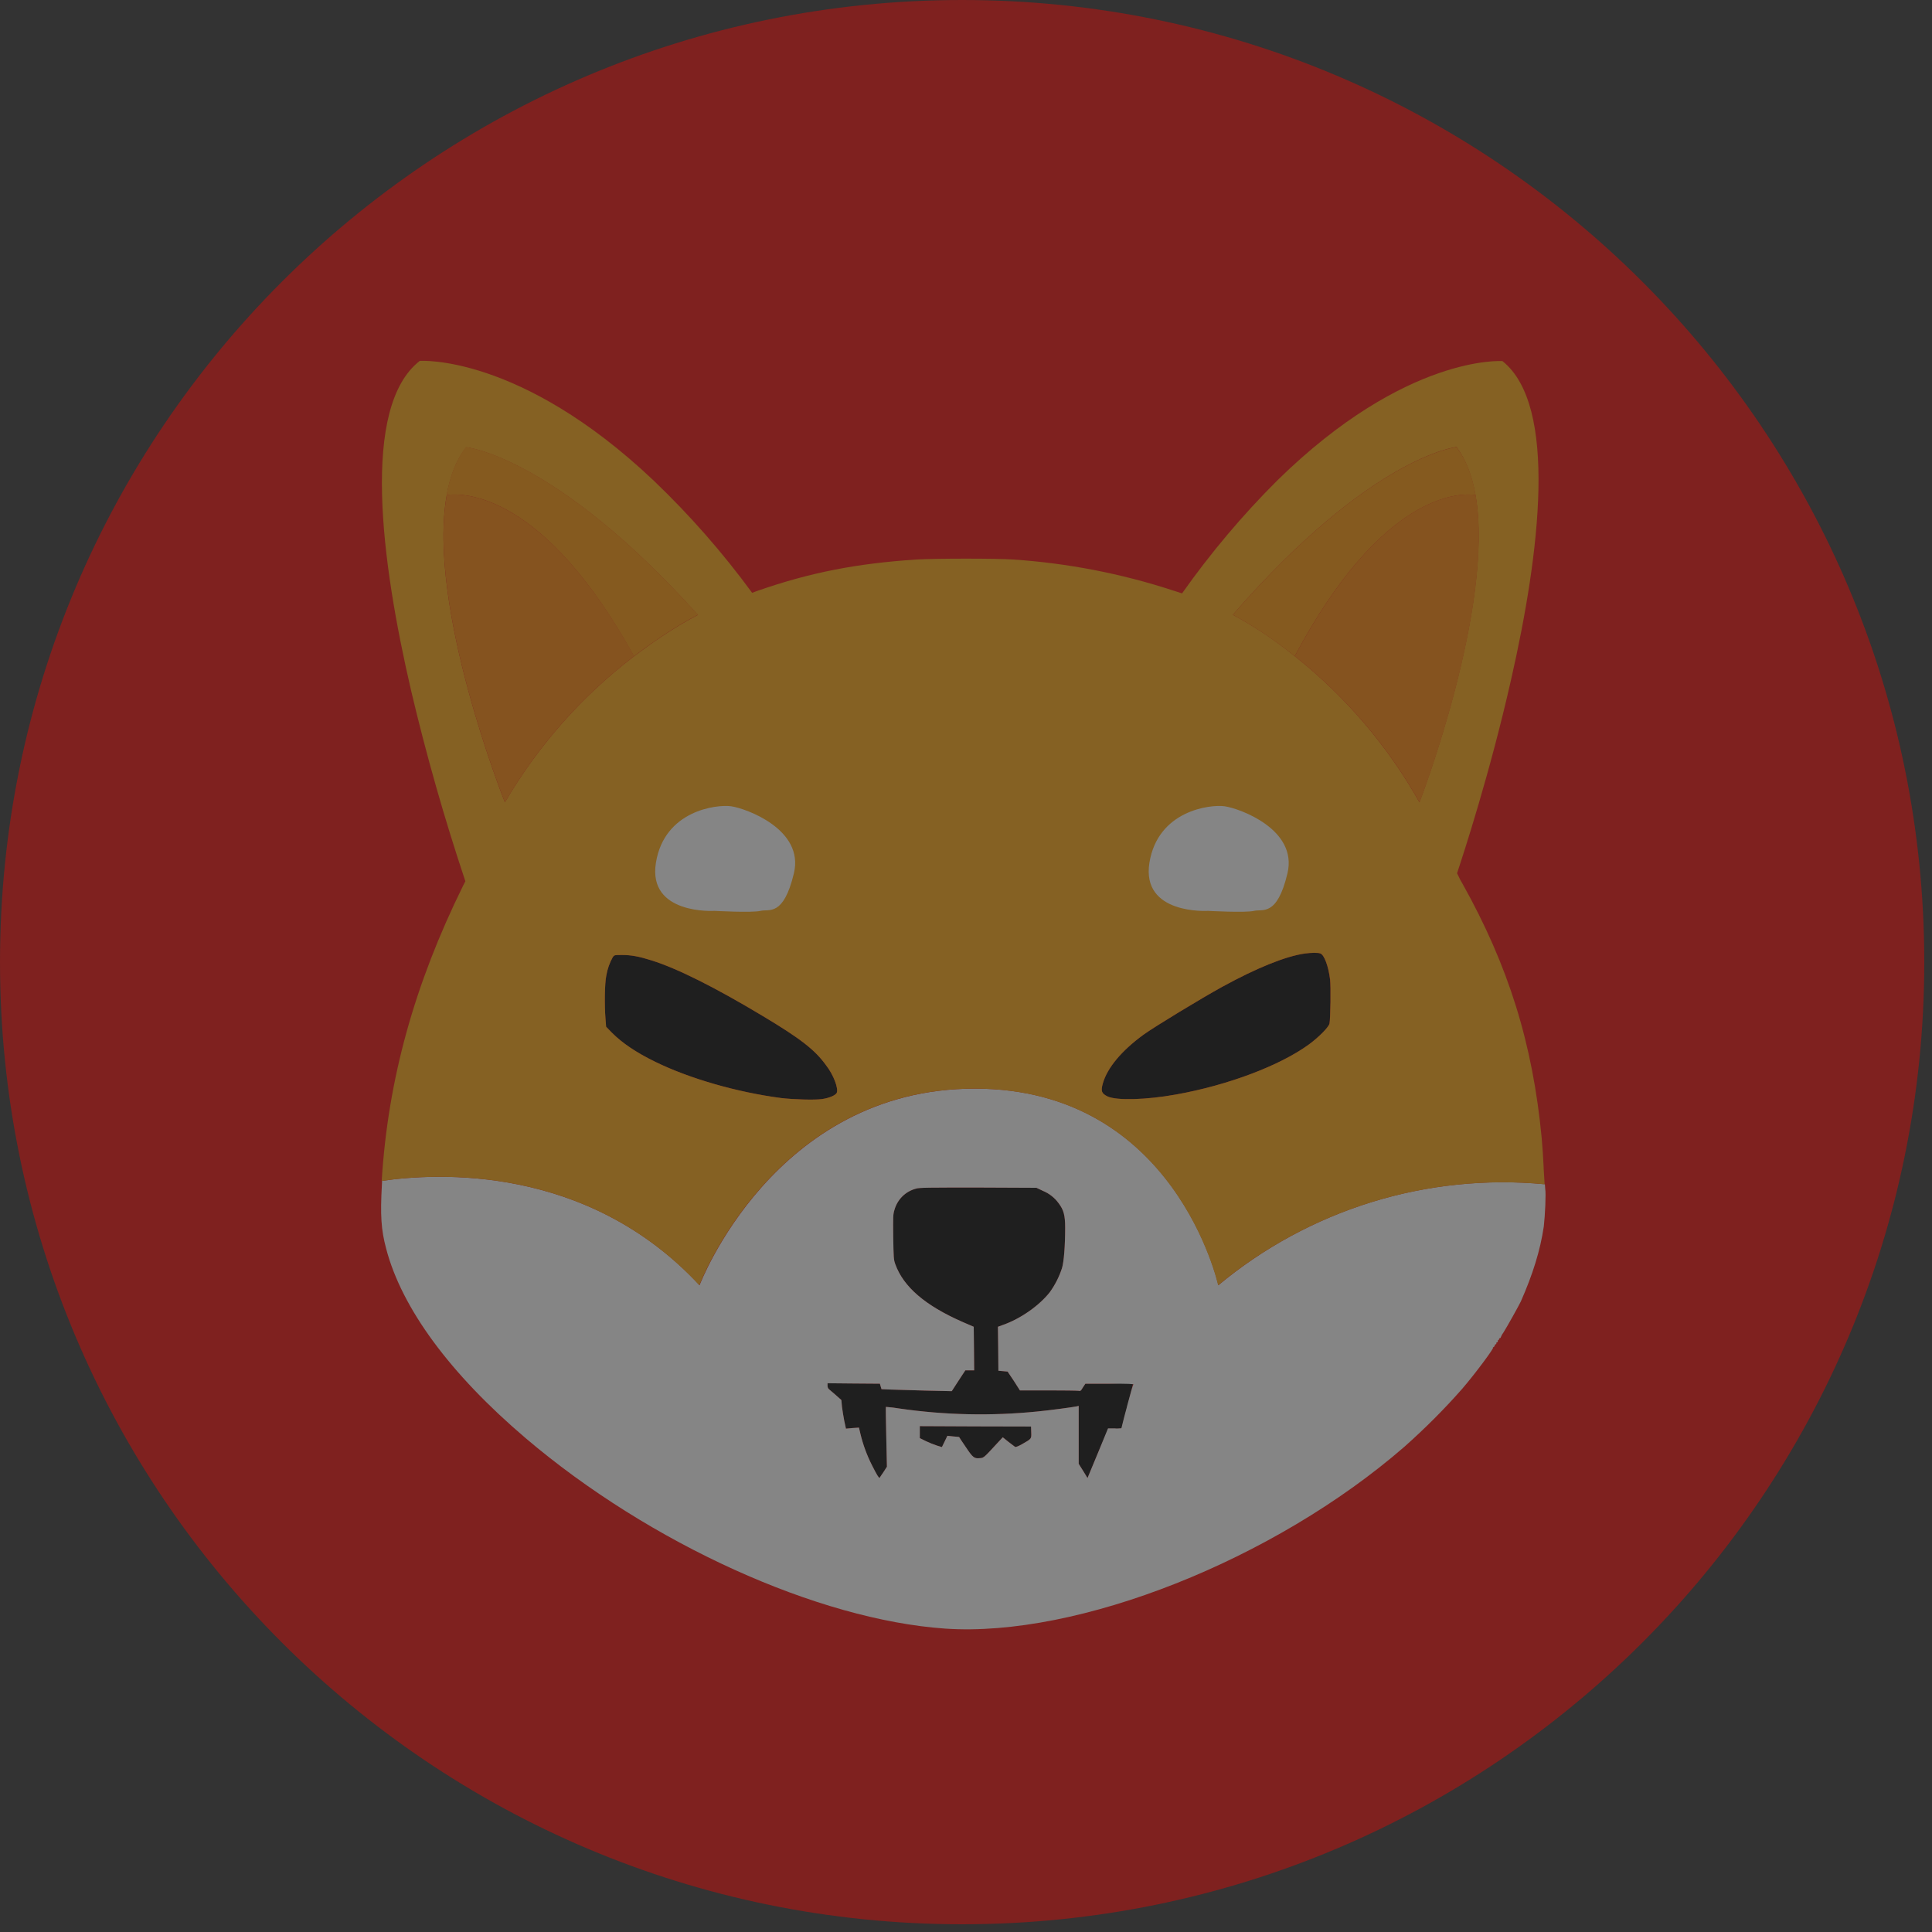 <svg width="30" height="30" viewBox="0 0 30 30" fill="none" xmlns="http://www.w3.org/2000/svg">
<rect x="0" y="0" width="30" height="30" fill="#333333" stroke="none"/>
<g opacity="0.4">
<path d="M14.94 29.88C23.191 29.88 29.88 23.191 29.88 14.94C29.88 6.689 23.191 0 14.94 0C6.689 0 0 6.689 0 14.94C0 23.191 6.689 29.88 14.94 29.88Z" fill="#F00500"/>
<path d="M20.643 15.895C20.634 15.947 20.482 16.102 20.328 16.216C19.88 16.543 19.078 16.849 18.263 16.995C17.799 17.079 17.335 17.093 17.195 17.024C17.104 16.979 17.091 16.943 17.124 16.826C17.192 16.584 17.413 16.317 17.757 16.066C17.933 15.94 18.644 15.508 18.975 15.326C19.52 15.027 19.962 14.85 20.26 14.807C20.355 14.794 20.469 14.79 20.503 14.807C20.563 14.829 20.627 15.002 20.652 15.209C20.666 15.319 20.66 15.807 20.643 15.895ZM12.993 16.969C12.974 17.008 12.876 17.05 12.766 17.066C12.655 17.083 12.318 17.073 12.127 17.05C11.437 16.959 10.707 16.748 10.175 16.488C9.876 16.343 9.661 16.196 9.503 16.037L9.411 15.943L9.402 15.82C9.385 15.605 9.389 15.268 9.415 15.148C9.432 15.047 9.466 14.95 9.516 14.862C9.541 14.829 9.541 14.829 9.659 14.829C9.801 14.829 9.921 14.851 10.116 14.913C10.516 15.037 11.11 15.336 11.834 15.771C12.432 16.128 12.656 16.303 12.828 16.543C12.944 16.693 13.022 16.904 12.993 16.969ZM17.592 21.489C17.592 21.499 17.552 21.655 17.504 21.84C17.473 21.953 17.443 22.067 17.416 22.181C17.38 22.184 17.348 22.188 17.312 22.184H17.209L17.065 22.522C16.988 22.707 16.916 22.879 16.906 22.905L16.887 22.951L16.819 22.84L16.75 22.73V21.83L16.724 21.837C16.668 21.85 16.276 21.902 16.104 21.918C15.394 21.989 14.677 21.974 13.971 21.872C13.899 21.86 13.828 21.851 13.756 21.846C13.753 21.85 13.756 22.057 13.762 22.314L13.772 22.775L13.718 22.859C13.688 22.905 13.659 22.943 13.659 22.947C13.649 22.956 13.617 22.905 13.542 22.756C13.462 22.599 13.401 22.433 13.36 22.262L13.338 22.168L13.237 22.174L13.136 22.184L13.11 22.064C13.095 21.991 13.084 21.917 13.074 21.843L13.065 21.74L12.981 21.665L12.873 21.573C12.857 21.561 12.85 21.538 12.85 21.518V21.479L13.256 21.483L13.662 21.486L13.675 21.528L13.688 21.571L13.828 21.577L14.373 21.593L14.779 21.602L14.883 21.441L14.99 21.279H15.127L15.124 20.941L15.12 20.602L14.942 20.525C14.367 20.272 14.03 19.983 13.902 19.632C13.876 19.56 13.876 19.534 13.87 19.21C13.867 18.888 13.867 18.859 13.889 18.787C13.911 18.708 13.954 18.635 14.012 18.577C14.071 18.519 14.144 18.478 14.224 18.457C14.28 18.44 14.425 18.44 15.192 18.44L16.094 18.444L16.195 18.492C16.292 18.532 16.376 18.598 16.438 18.684C16.516 18.787 16.539 18.869 16.539 19.066C16.539 19.349 16.52 19.593 16.491 19.69C16.448 19.824 16.384 19.95 16.302 20.064C16.14 20.272 15.845 20.479 15.574 20.573L15.496 20.602L15.5 20.944L15.503 21.285L15.575 21.292L15.646 21.298L15.744 21.444L15.837 21.59H16.273C16.513 21.59 16.724 21.593 16.744 21.596C16.776 21.603 16.783 21.6 16.815 21.545L16.854 21.486H17.227C17.508 21.473 17.592 21.479 17.592 21.489Z" fill="black"/>
<path d="M15.876 22.421C15.815 22.456 15.773 22.472 15.763 22.467C15.754 22.463 15.707 22.424 15.659 22.388L15.571 22.317L15.48 22.414C15.282 22.629 15.275 22.639 15.217 22.641C15.126 22.651 15.107 22.635 14.996 22.47C14.938 22.385 14.893 22.314 14.893 22.314C14.893 22.314 14.85 22.307 14.801 22.304L14.711 22.295L14.669 22.382L14.626 22.47L14.551 22.447C14.493 22.428 14.435 22.405 14.379 22.379L14.282 22.33V22.145L15.146 22.148L16.01 22.151L16.012 22.239C16.016 22.343 16.019 22.34 15.876 22.421Z" fill="black"/>
<path d="M23.994 18.46C23.992 18.446 23.992 18.423 23.989 18.389C23.082 18.303 22.167 18.397 21.297 18.666C20.427 18.936 19.619 19.374 18.919 19.957C18.919 19.957 18.254 16.904 15.137 16.904C12.018 16.904 10.863 19.957 10.863 19.957C9.116 18.077 6.778 18.213 5.933 18.336L5.93 18.398C5.904 18.868 5.917 19.093 5.996 19.388C6.238 20.314 6.989 21.334 8.165 22.334C10.09 23.97 12.701 25.152 14.678 25.289C16.74 25.429 19.783 24.224 21.81 22.463C22.127 22.181 22.426 21.883 22.706 21.564C22.907 21.331 23.206 20.927 23.183 20.927C23.177 20.927 23.183 20.921 23.196 20.914C23.206 20.908 23.215 20.898 23.209 20.892C23.206 20.888 23.212 20.879 23.222 20.876C23.232 20.872 23.238 20.867 23.235 20.859C23.232 20.853 23.235 20.846 23.248 20.843C23.258 20.84 23.262 20.83 23.258 20.824C23.254 20.817 23.258 20.811 23.264 20.811C23.271 20.811 23.277 20.801 23.277 20.795C23.277 20.788 23.284 20.778 23.291 20.778C23.297 20.778 23.304 20.771 23.304 20.765C23.314 20.738 23.328 20.713 23.346 20.69C23.394 20.616 23.588 20.268 23.615 20.21C23.8 19.791 23.917 19.418 23.972 19.044C23.992 18.866 24.008 18.538 23.994 18.459V18.46ZM15.877 22.421C15.815 22.457 15.773 22.473 15.764 22.467C15.754 22.463 15.707 22.424 15.659 22.389L15.571 22.318L15.481 22.415C15.283 22.63 15.275 22.639 15.217 22.642C15.127 22.651 15.107 22.635 14.997 22.47C14.938 22.386 14.893 22.314 14.893 22.314C14.893 22.314 14.85 22.307 14.802 22.305L14.711 22.295L14.669 22.382L14.626 22.47L14.552 22.448C14.493 22.428 14.436 22.405 14.38 22.379L14.283 22.331V22.145L15.146 22.149L16.01 22.151L16.013 22.239C16.017 22.343 16.019 22.34 15.877 22.421ZM17.501 21.837C17.47 21.95 17.44 22.064 17.413 22.178C17.377 22.18 17.344 22.184 17.309 22.18H17.205L17.065 22.522C16.988 22.707 16.916 22.879 16.906 22.905L16.887 22.951L16.819 22.84L16.75 22.73V21.83L16.724 21.837C16.668 21.85 16.276 21.902 16.104 21.918C15.394 21.989 14.678 21.974 13.971 21.872C13.9 21.86 13.828 21.851 13.756 21.846C13.753 21.85 13.756 22.057 13.762 22.314L13.772 22.775L13.718 22.859C13.688 22.905 13.659 22.943 13.659 22.947C13.649 22.956 13.617 22.905 13.542 22.756C13.462 22.599 13.401 22.433 13.36 22.262L13.338 22.168L13.237 22.175L13.136 22.184L13.11 22.064C13.096 21.991 13.084 21.917 13.074 21.843L13.065 21.74L12.981 21.665C12.946 21.634 12.91 21.603 12.874 21.573C12.857 21.56 12.85 21.538 12.85 21.518V21.479L13.256 21.483L13.663 21.486L13.675 21.528L13.688 21.571L13.828 21.577L14.373 21.593L14.779 21.602L14.883 21.441L14.99 21.278H15.127L15.124 20.94L15.12 20.602L14.942 20.525C14.367 20.272 14.03 19.983 13.903 19.632C13.876 19.56 13.876 19.534 13.87 19.21C13.867 18.888 13.867 18.859 13.889 18.787C13.911 18.708 13.954 18.635 14.012 18.577C14.071 18.519 14.144 18.478 14.224 18.457C14.28 18.44 14.425 18.44 15.192 18.44L16.094 18.444L16.195 18.492C16.292 18.532 16.376 18.598 16.438 18.683C16.516 18.787 16.54 18.868 16.54 19.066C16.54 19.349 16.52 19.593 16.491 19.69C16.448 19.824 16.384 19.95 16.302 20.064C16.14 20.272 15.845 20.479 15.574 20.573L15.496 20.602L15.5 20.944L15.503 21.285L15.575 21.291L15.646 21.298L15.744 21.444L15.837 21.59H16.273C16.513 21.59 16.724 21.593 16.744 21.596C16.777 21.603 16.783 21.6 16.815 21.544L16.854 21.486H17.228C17.517 21.486 17.601 21.489 17.601 21.499C17.592 21.496 17.549 21.655 17.5 21.837H17.501Z" fill="white"/>
<path d="M23.97 18.129C23.963 17.978 23.953 17.827 23.94 17.677C23.8 16.202 23.423 14.998 22.709 13.721C22.682 13.678 22.659 13.632 22.638 13.585C22.631 13.576 22.629 13.566 22.625 13.56C22.726 13.257 23.139 11.994 23.465 10.549C23.911 8.589 24.194 6.295 23.33 5.607C23.33 5.607 21.836 5.497 19.836 7.458C19.293 7.999 18.797 8.588 18.355 9.214L18.215 9.169C17.411 8.906 16.578 8.745 15.734 8.688C15.481 8.67 14.536 8.67 14.228 8.688C13.296 8.75 12.581 8.89 11.769 9.172C11.739 9.184 11.709 9.195 11.679 9.205C11.221 8.58 10.709 7.996 10.149 7.461C8.067 5.49 6.518 5.604 6.518 5.604C5.603 6.315 5.915 8.712 6.387 10.738C6.622 11.732 6.902 12.715 7.226 13.684C7.215 13.708 7.203 13.732 7.19 13.755C6.434 15.288 6.024 16.765 5.927 18.337C6.774 18.214 9.109 18.073 10.859 19.957C10.859 19.957 12.015 16.904 15.133 16.904C18.25 16.904 18.915 19.958 18.915 19.958C19.616 19.376 20.424 18.938 21.294 18.668C22.163 18.399 23.078 18.304 23.985 18.389L23.969 18.129H23.97ZM7.84 12.459C7.84 12.459 6.626 9.422 6.937 7.687C6.989 7.396 7.086 7.139 7.24 6.945C7.24 6.945 8.616 7.081 10.837 9.549C10.837 9.549 10.415 9.754 9.85 10.189C9.85 10.189 9.847 10.192 9.844 10.192C9.034 10.81 8.354 11.58 7.84 12.459ZM12.994 16.969C12.974 17.008 12.877 17.05 12.767 17.066C12.655 17.083 12.318 17.073 12.127 17.05C11.438 16.959 10.708 16.748 10.175 16.488C9.877 16.342 9.662 16.196 9.503 16.037L9.412 15.943L9.402 15.819C9.385 15.605 9.389 15.268 9.415 15.147C9.432 15.047 9.466 14.95 9.516 14.861C9.541 14.829 9.541 14.829 9.659 14.829C9.802 14.829 9.921 14.851 10.117 14.913C10.516 15.037 11.11 15.336 11.835 15.771C12.432 16.128 12.656 16.303 12.828 16.543C12.945 16.692 13.022 16.904 12.993 16.969H12.994ZM20.644 15.894C20.634 15.947 20.482 16.102 20.329 16.215C19.881 16.543 19.079 16.849 18.264 16.995C17.799 17.079 17.335 17.092 17.195 17.024C17.105 16.978 17.092 16.943 17.124 16.826C17.192 16.583 17.414 16.316 17.757 16.066C17.933 15.939 18.644 15.508 18.975 15.325C19.52 15.027 19.962 14.849 20.261 14.806C20.355 14.793 20.469 14.79 20.505 14.806C20.563 14.829 20.628 15.002 20.654 15.209C20.667 15.319 20.66 15.806 20.645 15.894H20.644ZM20.105 10.189L20.098 10.185C19.801 9.942 19.482 9.728 19.144 9.546C21.291 7.078 22.617 6.941 22.617 6.941C22.764 7.139 22.858 7.392 22.911 7.685C23.212 9.419 22.041 12.458 22.041 12.458C21.549 11.583 20.891 10.813 20.105 10.189Z" fill="#FFA409"/>
<path d="M22.914 7.685C22.66 7.653 21.462 7.647 20.104 10.19L20.098 10.186C19.801 9.943 19.481 9.729 19.144 9.546C21.29 7.078 22.617 6.942 22.617 6.942C22.767 7.14 22.862 7.393 22.913 7.685H22.914Z" fill="#FF9300"/>
<path d="M22.043 12.459C21.551 11.583 20.892 10.812 20.105 10.189C21.462 7.647 22.657 7.653 22.913 7.685C23.216 9.423 22.043 12.459 22.043 12.459ZM22.962 7.694L22.913 7.685L22.962 7.694Z" fill="#FF8300"/>
<path d="M10.838 9.546C10.838 9.546 10.416 9.752 9.851 10.186C9.851 10.186 9.847 10.19 9.844 10.19C8.438 7.643 7.2 7.653 6.935 7.685C6.986 7.393 7.084 7.137 7.236 6.942C7.24 6.942 8.616 7.078 10.838 9.547V9.546Z" fill="#FF9300"/>
<path d="M9.847 10.189C9.036 10.807 8.354 11.578 7.841 12.458C7.841 12.458 6.627 9.423 6.938 7.685C7.201 7.653 8.441 7.647 9.847 10.189Z" fill="#FF8300"/>
<path d="M6.937 7.685L6.885 7.694L6.936 7.685H6.937Z" fill="#FF8300"/>
<path d="M18.758 14.144C18.758 14.144 17.719 14.209 17.848 13.397C17.979 12.585 18.791 12.488 19.017 12.52C19.245 12.552 20.154 12.877 19.992 13.56C19.83 14.242 19.602 14.111 19.472 14.144C19.342 14.176 18.758 14.144 18.758 14.144ZM11.094 14.144C11.094 14.144 10.055 14.209 10.185 13.397C10.316 12.585 11.126 12.488 11.354 12.52C11.581 12.552 12.491 12.877 12.328 13.56C12.165 14.242 11.939 14.111 11.809 14.144C11.678 14.176 11.095 14.144 11.095 14.144H11.094Z" fill="white"/>
</g>
</svg>
